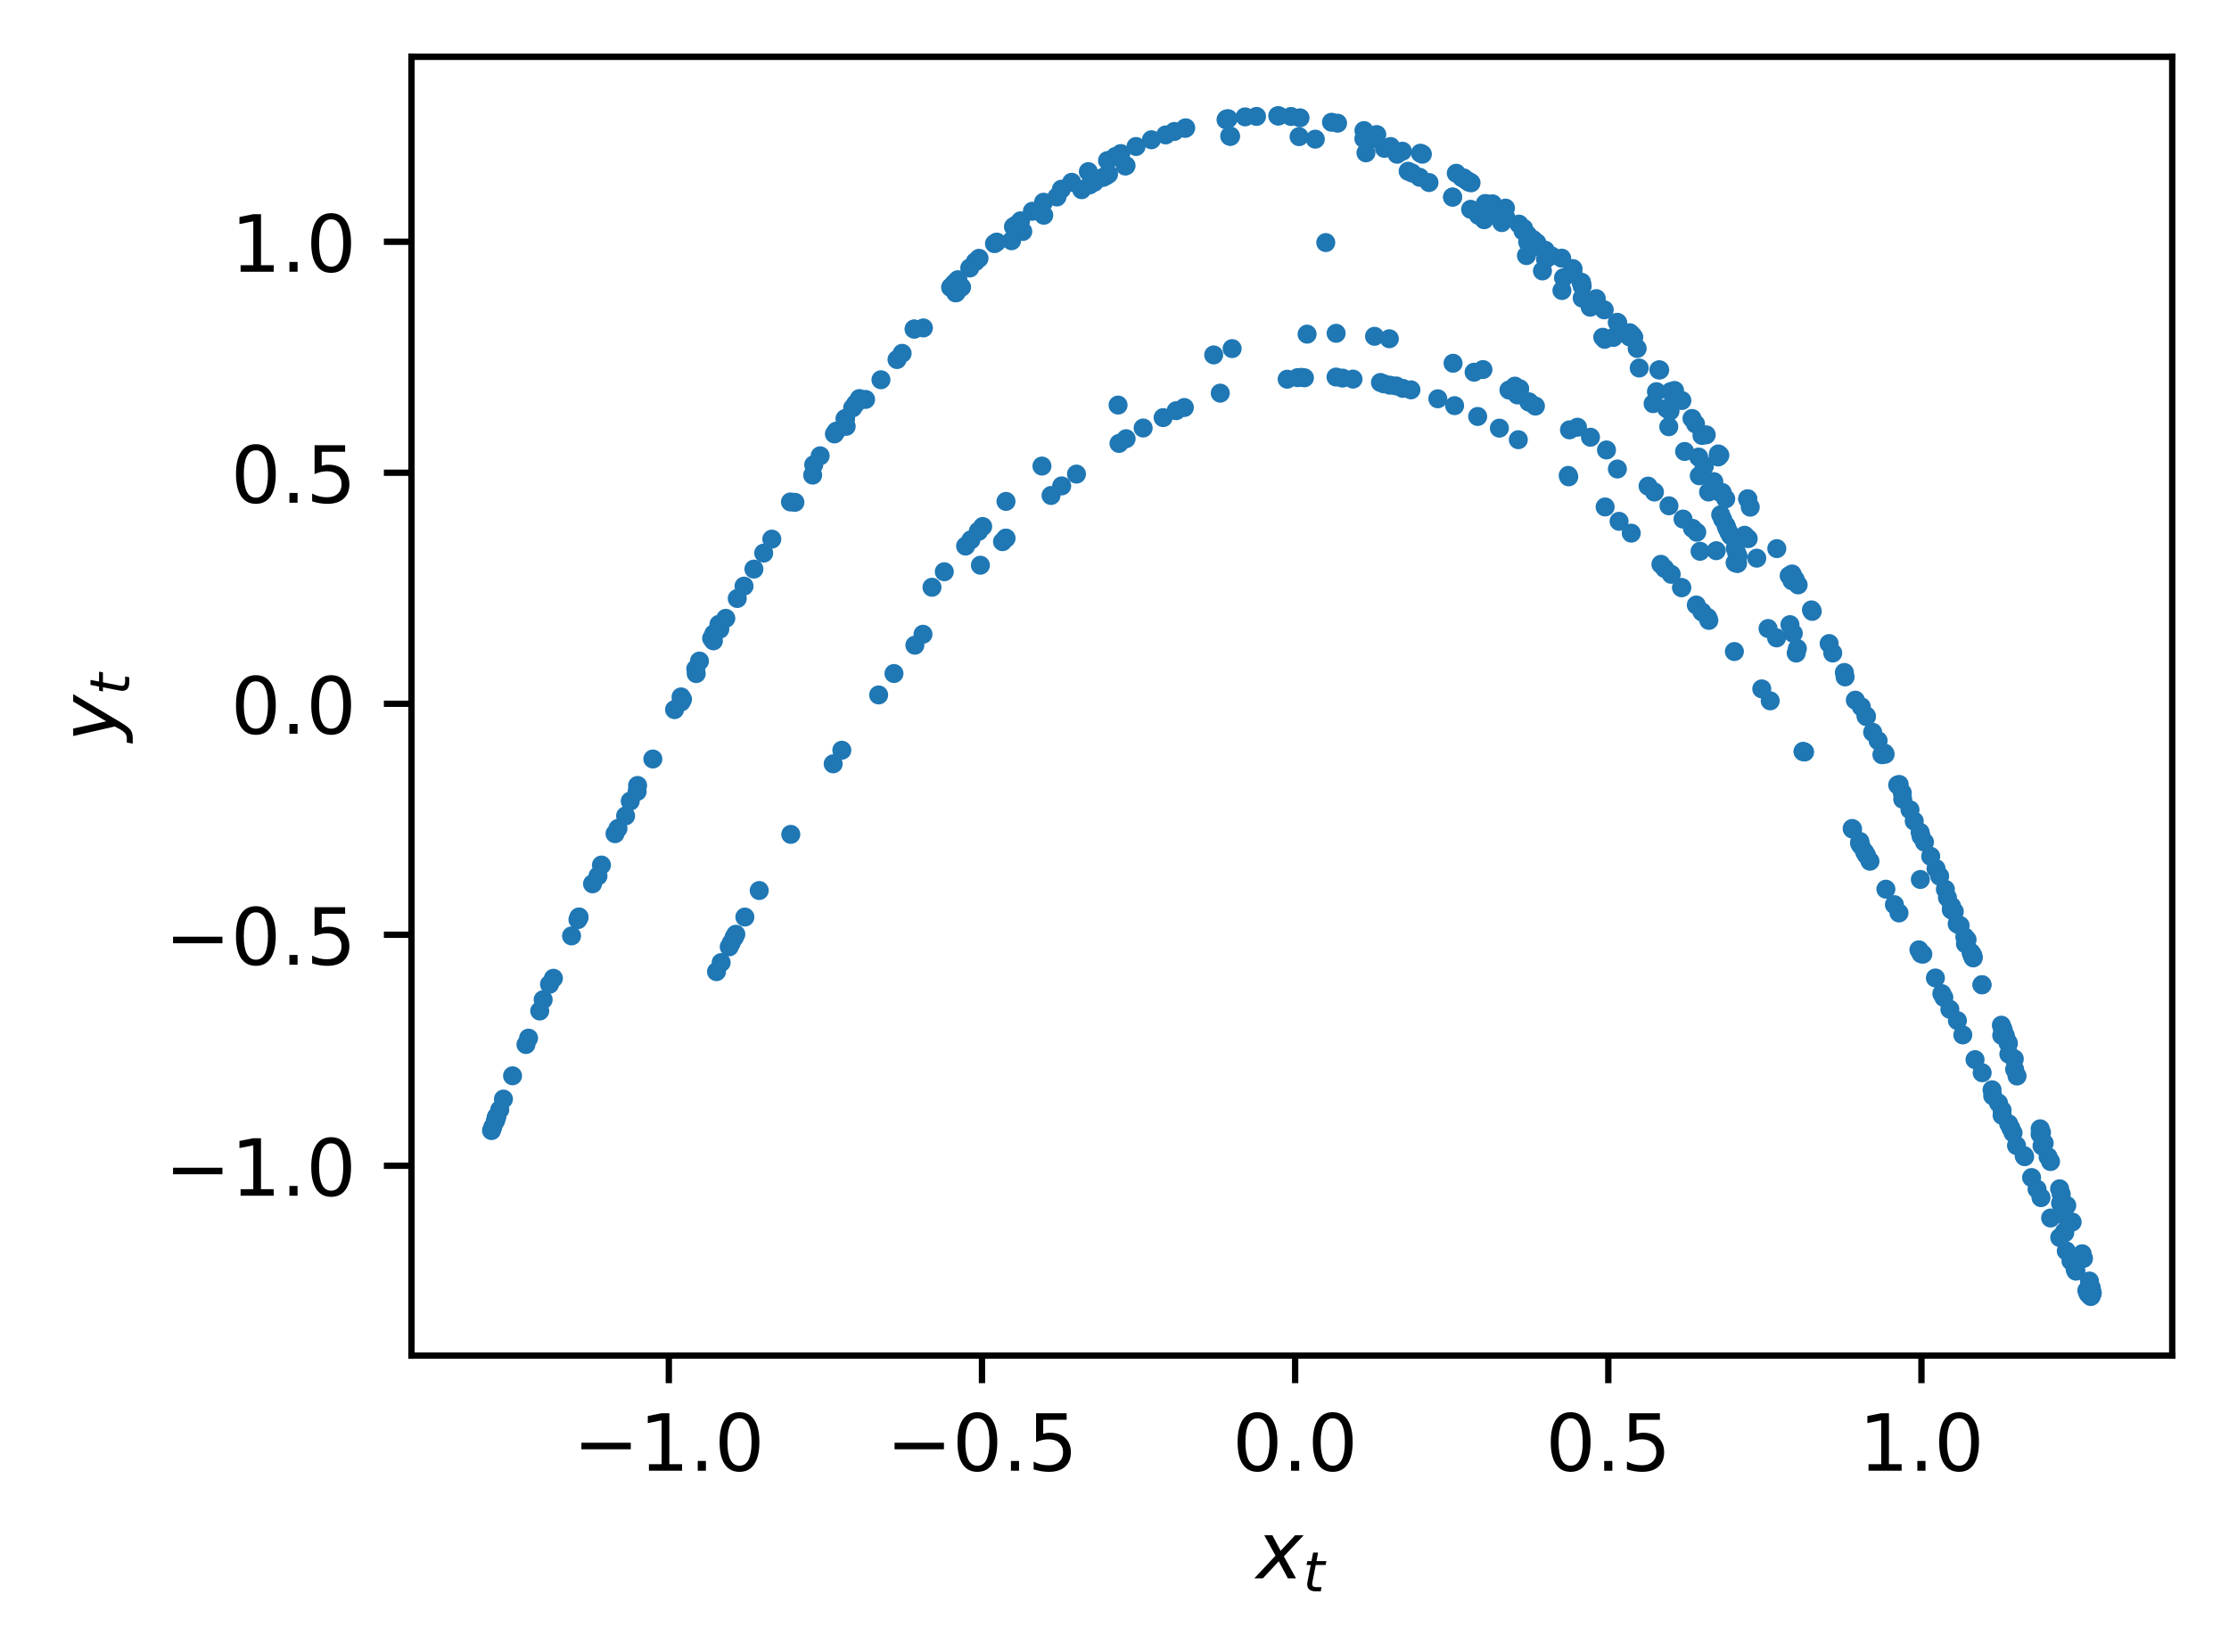 <?xml version="1.0" encoding="utf-8" standalone="no"?>
<!DOCTYPE svg PUBLIC "-//W3C//DTD SVG 1.1//EN"
  "http://www.w3.org/Graphics/SVG/1.1/DTD/svg11.dtd">
<!-- Created with matplotlib (https://matplotlib.org/) -->
<svg height="209.413pt" version="1.1" viewBox="0 0 282.561 209.413" width="282.561pt" xmlns="http://www.w3.org/2000/svg" xmlns:xlink="http://www.w3.org/1999/xlink">
 <defs>
  <style type="text/css">
*{stroke-linecap:butt;stroke-linejoin:round;}
  </style>
 </defs>
 <g id="figure_1">
  <g id="patch_1">
   <path d="M 0 209.413 
L 282.561 209.413 
L 282.561 0 
L 0 0 
z
" style="fill:#ffffff;"/>
  </g>
  <g id="axes_1">
   <g id="patch_2">
    <path d="M 52.161 171.857 
L 275.361 171.857 
L 275.361 7.2 
L 52.161 7.2 
z
" style="fill:#ffffff;"/>
   </g>
   <g id="PathCollection_1">
    <defs>
     <path d="M 0 0.707 
C 0.188 0.707 0.367 0.633 0.5 0.5 
C 0.633 0.367 0.707 0.188 0.707 0 
C 0.707 -0.188 0.633 -0.367 0.5 -0.5 
C 0.367 -0.633 0.188 -0.707 0 -0.707 
C -0.188 -0.707 -0.367 -0.633 -0.5 -0.5 
C -0.633 -0.367 -0.707 -0.188 -0.707 0 
C -0.707 0.188 -0.633 0.367 -0.5 0.5 
C -0.367 0.633 -0.188 0.707 0 0.707 
z
" id="m5600ef09ca" style="stroke:#1f77b4;"/>
    </defs>
    <g clip-path="url(#p2357895134)">
     <use style="fill:#1f77b4;stroke:#1f77b4;" x="168.062" xlink:href="#m5600ef09ca" y="30.753"/>
     <use style="fill:#1f77b4;stroke:#1f77b4;" x="243.434" xlink:href="#m5600ef09ca" y="111.496"/>
     <use style="fill:#1f77b4;stroke:#1f77b4;" x="133.983" xlink:href="#m5600ef09ca" y="24.971"/>
     <use style="fill:#1f77b4;stroke:#1f77b4;" x="251.272" xlink:href="#m5600ef09ca" y="135.999"/>
     <use style="fill:#1f77b4;stroke:#1f77b4;" x="100.767" xlink:href="#m5600ef09ca" y="63.682"/>
     <use style="fill:#1f77b4;stroke:#1f77b4;" x="198.797" xlink:href="#m5600ef09ca" y="60.271"/>
     <use style="fill:#1f77b4;stroke:#1f77b4;" x="203.421" xlink:href="#m5600ef09ca" y="43.018"/>
     <use style="fill:#1f77b4;stroke:#1f77b4;" x="226.807" xlink:href="#m5600ef09ca" y="72.985"/>
     <use style="fill:#1f77b4;stroke:#1f77b4;" x="186.187" xlink:href="#m5600ef09ca" y="23.088"/>
     <use style="fill:#1f77b4;stroke:#1f77b4;" x="253.824" xlink:href="#m5600ef09ca" y="130.313"/>
     <use style="fill:#1f77b4;stroke:#1f77b4;" x="108.476" xlink:href="#m5600ef09ca" y="51.173"/>
     <use style="fill:#1f77b4;stroke:#1f77b4;" x="215.754" xlink:href="#m5600ef09ca" y="77.577"/>
     <use style="fill:#1f77b4;stroke:#1f77b4;" x="179.962" xlink:href="#m5600ef09ca" y="22.475"/>
     <use style="fill:#1f77b4;stroke:#1f77b4;" x="254.655" xlink:href="#m5600ef09ca" y="133.639"/>
     <use style="fill:#1f77b4;stroke:#1f77b4;" x="103.967" xlink:href="#m5600ef09ca" y="57.787"/>
     <use style="fill:#1f77b4;stroke:#1f77b4;" x="206.788" xlink:href="#m5600ef09ca" y="67.59"/>
     <use style="fill:#1f77b4;stroke:#1f77b4;" x="193.5" xlink:href="#m5600ef09ca" y="32.402"/>
     <use style="fill:#1f77b4;stroke:#1f77b4;" x="241.199" xlink:href="#m5600ef09ca" y="101.324"/>
     <use style="fill:#1f77b4;stroke:#1f77b4;" x="147.772" xlink:href="#m5600ef09ca" y="17.105"/>
     <use style="fill:#1f77b4;stroke:#1f77b4;" x="261.934" xlink:href="#m5600ef09ca" y="158.584"/>
     <use style="fill:#1f77b4;stroke:#1f77b4;" x="70.153" xlink:href="#m5600ef09ca" y="124.022"/>
     <use style="fill:#1f77b4;stroke:#1f77b4;" x="117.004" xlink:href="#m5600ef09ca" y="80.409"/>
     <use style="fill:#1f77b4;stroke:#1f77b4;" x="176.122" xlink:href="#m5600ef09ca" y="42.945"/>
     <use style="fill:#1f77b4;stroke:#1f77b4;" x="226.908" xlink:href="#m5600ef09ca" y="79.19"/>
     <use style="fill:#1f77b4;stroke:#1f77b4;" x="177.776" xlink:href="#m5600ef09ca" y="19.171"/>
     <use style="fill:#1f77b4;stroke:#1f77b4;" x="259.134" xlink:href="#m5600ef09ca" y="144.926"/>
     <use style="fill:#1f77b4;stroke:#1f77b4;" x="88.667" xlink:href="#m5600ef09ca" y="83.81"/>
     <use style="fill:#1f77b4;stroke:#1f77b4;" x="171.513" xlink:href="#m5600ef09ca" y="48.06"/>
     <use style="fill:#1f77b4;stroke:#1f77b4;" x="219.973" xlink:href="#m5600ef09ca" y="69.519"/>
     <use style="fill:#1f77b4;stroke:#1f77b4;" x="190.885" xlink:href="#m5600ef09ca" y="27.577"/>
     <use style="fill:#1f77b4;stroke:#1f77b4;" x="247.738" xlink:href="#m5600ef09ca" y="115.562"/>
     <use style="fill:#1f77b4;stroke:#1f77b4;" x="128.471" xlink:href="#m5600ef09ca" y="28.743"/>
     <use style="fill:#1f77b4;stroke:#1f77b4;" x="246.158" xlink:href="#m5600ef09ca" y="125.972"/>
     <use style="fill:#1f77b4;stroke:#1f77b4;" x="114.36" xlink:href="#m5600ef09ca" y="44.793"/>
     <use style="fill:#1f77b4;stroke:#1f77b4;" x="224.402" xlink:href="#m5600ef09ca" y="88.851"/>
     <use style="fill:#1f77b4;stroke:#1f77b4;" x="164.679" xlink:href="#m5600ef09ca" y="17.324"/>
     <use style="fill:#1f77b4;stroke:#1f77b4;" x="261.637" xlink:href="#m5600ef09ca" y="154.09"/>
     <use style="fill:#1f77b4;stroke:#1f77b4;" x="76.245" xlink:href="#m5600ef09ca" y="109.668"/>
     <use style="fill:#1f77b4;stroke:#1f77b4;" x="136.461" xlink:href="#m5600ef09ca" y="60.104"/>
     <use style="fill:#1f77b4;stroke:#1f77b4;" x="203.647" xlink:href="#m5600ef09ca" y="57.045"/>
     <use style="fill:#1f77b4;stroke:#1f77b4;" x="207.794" xlink:href="#m5600ef09ca" y="46.658"/>
     <use style="fill:#1f77b4;stroke:#1f77b4;" x="221.874" xlink:href="#m5600ef09ca" y="64.296"/>
     <use style="fill:#1f77b4;stroke:#1f77b4;" x="197.965" xlink:href="#m5600ef09ca" y="32.728"/>
     <use style="fill:#1f77b4;stroke:#1f77b4;" x="240.756" xlink:href="#m5600ef09ca" y="99.451"/>
     <use style="fill:#1f77b4;stroke:#1f77b4;" x="150.31" xlink:href="#m5600ef09ca" y="16.204"/>
     <use style="fill:#1f77b4;stroke:#1f77b4;" x="263.156" xlink:href="#m5600ef09ca" y="161.151"/>
     <use style="fill:#1f77b4;stroke:#1f77b4;" x="66.674" xlink:href="#m5600ef09ca" y="132.419"/>
     <use style="fill:#1f77b4;stroke:#1f77b4;" x="105.62" xlink:href="#m5600ef09ca" y="96.836"/>
     <use style="fill:#1f77b4;stroke:#1f77b4;" x="153.855" xlink:href="#m5600ef09ca" y="44.995"/>
     <use style="fill:#1f77b4;stroke:#1f77b4;" x="224.127" xlink:href="#m5600ef09ca" y="79.682"/>
     <use style="fill:#1f77b4;stroke:#1f77b4;" x="177.109" xlink:href="#m5600ef09ca" y="19.556"/>
     <use style="fill:#1f77b4;stroke:#1f77b4;" x="258.612" xlink:href="#m5600ef09ca" y="143.787"/>
     <use style="fill:#1f77b4;stroke:#1f77b4;" x="90.211" xlink:href="#m5600ef09ca" y="80.924"/>
     <use style="fill:#1f77b4;stroke:#1f77b4;" x="175.425" xlink:href="#m5600ef09ca" y="48.664"/>
     <use style="fill:#1f77b4;stroke:#1f77b4;" x="219.155" xlink:href="#m5600ef09ca" y="67.474"/>
     <use style="fill:#1f77b4;stroke:#1f77b4;" x="193.657" xlink:href="#m5600ef09ca" y="29.785"/>
     <use style="fill:#1f77b4;stroke:#1f77b4;" x="244.746" xlink:href="#m5600ef09ca" y="108.56"/>
     <use style="fill:#1f77b4;stroke:#1f77b4;" x="137.963" xlink:href="#m5600ef09ca" y="21.759"/>
     <use style="fill:#1f77b4;stroke:#1f77b4;" x="255.625" xlink:href="#m5600ef09ca" y="145.229"/>
     <use style="fill:#1f77b4;stroke:#1f77b4;" x="88.256" xlink:href="#m5600ef09ca" y="85.396"/>
     <use style="fill:#1f77b4;stroke:#1f77b4;" x="169.363" xlink:href="#m5600ef09ca" y="47.801"/>
     <use style="fill:#1f77b4;stroke:#1f77b4;" x="220.324" xlink:href="#m5600ef09ca" y="70.506"/>
     <use style="fill:#1f77b4;stroke:#1f77b4;" x="189.547" xlink:href="#m5600ef09ca" y="26.593"/>
     <use style="fill:#1f77b4;stroke:#1f77b4;" x="249.072" xlink:href="#m5600ef09ca" y="118.781"/>
     <use style="fill:#1f77b4;stroke:#1f77b4;" x="124.108" xlink:href="#m5600ef09ca" y="32.749"/>
     <use style="fill:#1f77b4;stroke:#1f77b4;" x="240.728" xlink:href="#m5600ef09ca" y="115.74"/>
     <use style="fill:#1f77b4;stroke:#1f77b4;" x="128.23" xlink:href="#m5600ef09ca" y="30.519"/>
     <use style="fill:#1f77b4;stroke:#1f77b4;" x="243.75" xlink:href="#m5600ef09ca" y="120.966"/>
     <use style="fill:#1f77b4;stroke:#1f77b4;" x="121.146" xlink:href="#m5600ef09ca" y="37.129"/>
     <use style="fill:#1f77b4;stroke:#1f77b4;" x="234.791" xlink:href="#m5600ef09ca" y="105.031"/>
     <use style="fill:#1f77b4;stroke:#1f77b4;" x="142.746" xlink:href="#m5600ef09ca" y="20.998"/>
     <use style="fill:#1f77b4;stroke:#1f77b4;" x="256.658" xlink:href="#m5600ef09ca" y="146.641"/>
     <use style="fill:#1f77b4;stroke:#1f77b4;" x="86.343" xlink:href="#m5600ef09ca" y="88.994"/>
     <use style="fill:#1f77b4;stroke:#1f77b4;" x="164.485" xlink:href="#m5600ef09ca" y="47.876"/>
     <use style="fill:#1f77b4;stroke:#1f77b4;" x="220.222" xlink:href="#m5600ef09ca" y="71.437"/>
     <use style="fill:#1f77b4;stroke:#1f77b4;" x="188.285" xlink:href="#m5600ef09ca" y="25.804"/>
     <use style="fill:#1f77b4;stroke:#1f77b4;" x="250.142" xlink:href="#m5600ef09ca" y="121.439"/>
     <use style="fill:#1f77b4;stroke:#1f77b4;" x="120.505" xlink:href="#m5600ef09ca" y="36.437"/>
     <use style="fill:#1f77b4;stroke:#1f77b4;" x="235.729" xlink:href="#m5600ef09ca" y="106.907"/>
     <use style="fill:#1f77b4;stroke:#1f77b4;" x="140.204" xlink:href="#m5600ef09ca" y="22.292"/>
     <use style="fill:#1f77b4;stroke:#1f77b4;" x="254.903" xlink:href="#m5600ef09ca" y="143.022"/>
     <use style="fill:#1f77b4;stroke:#1f77b4;" x="91.247" xlink:href="#m5600ef09ca" y="79.763"/>
     <use style="fill:#1f77b4;stroke:#1f77b4;" x="176.998" xlink:href="#m5600ef09ca" y="48.927"/>
     <use style="fill:#1f77b4;stroke:#1f77b4;" x="218.798" xlink:href="#m5600ef09ca" y="66.617"/>
     <use style="fill:#1f77b4;stroke:#1f77b4;" x="194.818" xlink:href="#m5600ef09ca" y="30.772"/>
     <use style="fill:#1f77b4;stroke:#1f77b4;" x="243.409" xlink:href="#m5600ef09ca" y="105.523"/>
     <use style="fill:#1f77b4;stroke:#1f77b4;" x="142.079" xlink:href="#m5600ef09ca" y="19.468"/>
     <use style="fill:#1f77b4;stroke:#1f77b4;" x="258.731" xlink:href="#m5600ef09ca" y="151.833"/>
     <use style="fill:#1f77b4;stroke:#1f77b4;" x="79.305" xlink:href="#m5600ef09ca" y="103.432"/>
     <use style="fill:#1f77b4;stroke:#1f77b4;" x="144.914" xlink:href="#m5600ef09ca" y="54.261"/>
     <use style="fill:#1f77b4;stroke:#1f77b4;" x="211.568" xlink:href="#m5600ef09ca" y="64.124"/>
     <use style="fill:#1f77b4;stroke:#1f77b4;" x="198.198" xlink:href="#m5600ef09ca" y="35.215"/>
     <use style="fill:#1f77b4;stroke:#1f77b4;" x="237.385" xlink:href="#m5600ef09ca" y="92.832"/>
     <use style="fill:#1f77b4;stroke:#1f77b4;" x="159.283" xlink:href="#m5600ef09ca" y="14.759"/>
     <use style="fill:#1f77b4;stroke:#1f77b4;" x="265.114" xlink:href="#m5600ef09ca" y="164.256"/>
     <use style="fill:#1f77b4;stroke:#1f77b4;" x="62.464" xlink:href="#m5600ef09ca" y="142.897"/>
     <use style="fill:#1f77b4;stroke:#1f77b4;" x="91.418" xlink:href="#m5600ef09ca" y="122.03"/>
     <use style="fill:#1f77b4;stroke:#1f77b4;" x="119.704" xlink:href="#m5600ef09ca" y="72.484"/>
     <use style="fill:#1f77b4;stroke:#1f77b4;" x="186.866" xlink:href="#m5600ef09ca" y="47.186"/>
     <use style="fill:#1f77b4;stroke:#1f77b4;" x="221.157" xlink:href="#m5600ef09ca" y="67.858"/>
     <use style="fill:#1f77b4;stroke:#1f77b4;" x="193.136" xlink:href="#m5600ef09ca" y="28.945"/>
     <use style="fill:#1f77b4;stroke:#1f77b4;" x="245.884" xlink:href="#m5600ef09ca" y="111.078"/>
     <use style="fill:#1f77b4;stroke:#1f77b4;" x="134.55" xlink:href="#m5600ef09ca" y="23.987"/>
     <use style="fill:#1f77b4;stroke:#1f77b4;" x="252.606" xlink:href="#m5600ef09ca" y="138.919"/>
     <use style="fill:#1f77b4;stroke:#1f77b4;" x="96.81" xlink:href="#m5600ef09ca" y="70.12"/>
     <use style="fill:#1f77b4;stroke:#1f77b4;" x="190.07" xlink:href="#m5600ef09ca" y="54.278"/>
     <use style="fill:#1f77b4;stroke:#1f77b4;" x="211.545" xlink:href="#m5600ef09ca" y="54.102"/>
     <use style="fill:#1f77b4;stroke:#1f77b4;" x="211.783" xlink:href="#m5600ef09ca" y="49.644"/>
     <use style="fill:#1f77b4;stroke:#1f77b4;" x="217.827" xlink:href="#m5600ef09ca" y="57.551"/>
     <use style="fill:#1f77b4;stroke:#1f77b4;" x="207.108" xlink:href="#m5600ef09ca" y="42.748"/>
     <use style="fill:#1f77b4;stroke:#1f77b4;" x="227.174" xlink:href="#m5600ef09ca" y="72.768"/>
     <use style="fill:#1f77b4;stroke:#1f77b4;" x="186.48" xlink:href="#m5600ef09ca" y="23.176"/>
     <use style="fill:#1f77b4;stroke:#1f77b4;" x="253.705" xlink:href="#m5600ef09ca" y="129.971"/>
     <use style="fill:#1f77b4;stroke:#1f77b4;" x="108.94" xlink:href="#m5600ef09ca" y="50.53"/>
     <use style="fill:#1f77b4;stroke:#1f77b4;" x="216.625" xlink:href="#m5600ef09ca" y="78.653"/>
     <use style="fill:#1f77b4;stroke:#1f77b4;" x="178.503" xlink:href="#m5600ef09ca" y="21.71"/>
     <use style="fill:#1f77b4;stroke:#1f77b4;" x="255.691" xlink:href="#m5600ef09ca" y="136.414"/>
     <use style="fill:#1f77b4;stroke:#1f77b4;" x="100.205" xlink:href="#m5600ef09ca" y="63.635"/>
     <use style="fill:#1f77b4;stroke:#1f77b4;" x="198.86" xlink:href="#m5600ef09ca" y="60.452"/>
     <use style="fill:#1f77b4;stroke:#1f77b4;" x="203.175" xlink:href="#m5600ef09ca" y="42.754"/>
     <use style="fill:#1f77b4;stroke:#1f77b4;" x="227.166" xlink:href="#m5600ef09ca" y="73.626"/>
     <use style="fill:#1f77b4;stroke:#1f77b4;" x="185.317" xlink:href="#m5600ef09ca" y="22.521"/>
     <use style="fill:#1f77b4;stroke:#1f77b4;" x="254.593" xlink:href="#m5600ef09ca" y="132.306"/>
     <use style="fill:#1f77b4;stroke:#1f77b4;" x="105.774" xlink:href="#m5600ef09ca" y="55.014"/>
     <use style="fill:#1f77b4;stroke:#1f77b4;" x="210.547" xlink:href="#m5600ef09ca" y="71.541"/>
     <use style="fill:#1f77b4;stroke:#1f77b4;" x="188.144" xlink:href="#m5600ef09ca" y="27.857"/>
     <use style="fill:#1f77b4;stroke:#1f77b4;" x="247.359" xlink:href="#m5600ef09ca" y="115.346"/>
     <use style="fill:#1f77b4;stroke:#1f77b4;" x="128.764" xlink:href="#m5600ef09ca" y="28.556"/>
     <use style="fill:#1f77b4;stroke:#1f77b4;" x="246.412" xlink:href="#m5600ef09ca" y="126.45"/>
     <use style="fill:#1f77b4;stroke:#1f77b4;" x="113.712" xlink:href="#m5600ef09ca" y="45.581"/>
     <use style="fill:#1f77b4;stroke:#1f77b4;" x="223.333" xlink:href="#m5600ef09ca" y="87.335"/>
     <use style="fill:#1f77b4;stroke:#1f77b4;" x="166.734" xlink:href="#m5600ef09ca" y="17.642"/>
     <use style="fill:#1f77b4;stroke:#1f77b4;" x="261.206" xlink:href="#m5600ef09ca" y="152.544"/>
     <use style="fill:#1f77b4;stroke:#1f77b4;" x="78.34" xlink:href="#m5600ef09ca" y="105.026"/>
     <use style="fill:#1f77b4;stroke:#1f77b4;" x="142.753" xlink:href="#m5600ef09ca" y="55.618"/>
     <use style="fill:#1f77b4;stroke:#1f77b4;" x="209.727" xlink:href="#m5600ef09ca" y="62.377"/>
     <use style="fill:#1f77b4;stroke:#1f77b4;" x="200.566" xlink:href="#m5600ef09ca" y="37.79"/>
     <use style="fill:#1f77b4;stroke:#1f77b4;" x="233.895" xlink:href="#m5600ef09ca" y="85.818"/>
     <use style="fill:#1f77b4;stroke:#1f77b4;" x="168.791" xlink:href="#m5600ef09ca" y="15.496"/>
     <use style="fill:#1f77b4;stroke:#1f77b4;" x="264.115" xlink:href="#m5600ef09ca" y="159.541"/>
     <use style="fill:#1f77b4;stroke:#1f77b4;" x="68.855" xlink:href="#m5600ef09ca" y="126.735"/>
     <use style="fill:#1f77b4;stroke:#1f77b4;" x="113.326" xlink:href="#m5600ef09ca" y="85.386"/>
     <use style="fill:#1f77b4;stroke:#1f77b4;" x="169.376" xlink:href="#m5600ef09ca" y="42.254"/>
     <use style="fill:#1f77b4;stroke:#1f77b4;" x="227.843" xlink:href="#m5600ef09ca" y="82.221"/>
     <use style="fill:#1f77b4;stroke:#1f77b4;" x="173.666" xlink:href="#m5600ef09ca" y="17.73"/>
     <use style="fill:#1f77b4;stroke:#1f77b4;" x="261.087" xlink:href="#m5600ef09ca" y="150.71"/>
     <use style="fill:#1f77b4;stroke:#1f77b4;" x="80.826" xlink:href="#m5600ef09ca" y="99.58"/>
     <use style="fill:#1f77b4;stroke:#1f77b4;" x="150.135" xlink:href="#m5600ef09ca" y="51.662"/>
     <use style="fill:#1f77b4;stroke:#1f77b4;" x="215.091" xlink:href="#m5600ef09ca" y="67.473"/>
     <use style="fill:#1f77b4;stroke:#1f77b4;" x="193.658" xlink:href="#m5600ef09ca" y="30.685"/>
     <use style="fill:#1f77b4;stroke:#1f77b4;" x="243.527" xlink:href="#m5600ef09ca" y="106.023"/>
     <use style="fill:#1f77b4;stroke:#1f77b4;" x="141.402" xlink:href="#m5600ef09ca" y="19.837"/>
     <use style="fill:#1f77b4;stroke:#1f77b4;" x="258.23" xlink:href="#m5600ef09ca" y="150.754"/>
     <use style="fill:#1f77b4;stroke:#1f77b4;" x="80.767" xlink:href="#m5600ef09ca" y="100.341"/>
     <use style="fill:#1f77b4;stroke:#1f77b4;" x="149.104" xlink:href="#m5600ef09ca" y="52.065"/>
     <use style="fill:#1f77b4;stroke:#1f77b4;" x="214.544" xlink:href="#m5600ef09ca" y="66.981"/>
     <use style="fill:#1f77b4;stroke:#1f77b4;" x="194.325" xlink:href="#m5600ef09ca" y="31.323"/>
     <use style="fill:#1f77b4;stroke:#1f77b4;" x="242.661" xlink:href="#m5600ef09ca" y="104.097"/>
     <use style="fill:#1f77b4;stroke:#1f77b4;" x="144.012" xlink:href="#m5600ef09ca" y="18.571"/>
     <use style="fill:#1f77b4;stroke:#1f77b4;" x="259.947" xlink:href="#m5600ef09ca" y="154.415"/>
     <use style="fill:#1f77b4;stroke:#1f77b4;" x="75.804" xlink:href="#m5600ef09ca" y="111.053"/>
     <use style="fill:#1f77b4;stroke:#1f77b4;" x="134.584" xlink:href="#m5600ef09ca" y="61.602"/>
     <use style="fill:#1f77b4;stroke:#1f77b4;" x="201.617" xlink:href="#m5600ef09ca" y="55.43"/>
     <use style="fill:#1f77b4;stroke:#1f77b4;" x="209.983" xlink:href="#m5600ef09ca" y="49.654"/>
     <use style="fill:#1f77b4;stroke:#1f77b4;" x="217.813" xlink:href="#m5600ef09ca" y="57.93"/>
     <use style="fill:#1f77b4;stroke:#1f77b4;" x="206.594" xlink:href="#m5600ef09ca" y="42.181"/>
     <use style="fill:#1f77b4;stroke:#1f77b4;" x="227.943" xlink:href="#m5600ef09ca" y="74.15"/>
     <use style="fill:#1f77b4;stroke:#1f77b4;" x="184.607" xlink:href="#m5600ef09ca" y="21.965"/>
     <use style="fill:#1f77b4;stroke:#1f77b4;" x="255.346" xlink:href="#m5600ef09ca" y="134.243"/>
     <use style="fill:#1f77b4;stroke:#1f77b4;" x="103.149" xlink:href="#m5600ef09ca" y="58.926"/>
     <use style="fill:#1f77b4;stroke:#1f77b4;" x="205.244" xlink:href="#m5600ef09ca" y="66.091"/>
     <use style="fill:#1f77b4;stroke:#1f77b4;" x="195.531" xlink:href="#m5600ef09ca" y="34.346"/>
     <use style="fill:#1f77b4;stroke:#1f77b4;" x="238.563" xlink:href="#m5600ef09ca" y="95.682"/>
     <use style="fill:#1f77b4;stroke:#1f77b4;" x="155.419" xlink:href="#m5600ef09ca" y="15.185"/>
     <use style="fill:#1f77b4;stroke:#1f77b4;" x="264.537" xlink:href="#m5600ef09ca" y="163.6"/>
     <use style="fill:#1f77b4;stroke:#1f77b4;" x="63.354" xlink:href="#m5600ef09ca" y="140.679"/>
     <use style="fill:#1f77b4;stroke:#1f77b4;" x="94.424" xlink:href="#m5600ef09ca" y="116.26"/>
     <use style="fill:#1f77b4;stroke:#1f77b4;" x="127.525" xlink:href="#m5600ef09ca" y="63.564"/>
     <use style="fill:#1f77b4;stroke:#1f77b4;" x="198.957" xlink:href="#m5600ef09ca" y="54.493"/>
     <use style="fill:#1f77b4;stroke:#1f77b4;" x="211.253" xlink:href="#m5600ef09ca" y="51.776"/>
     <use style="fill:#1f77b4;stroke:#1f77b4;" x="214.935" xlink:href="#m5600ef09ca" y="53.742"/>
     <use style="fill:#1f77b4;stroke:#1f77b4;" x="212.272" xlink:href="#m5600ef09ca" y="49.501"/>
     <use style="fill:#1f77b4;stroke:#1f77b4;" x="218.02" xlink:href="#m5600ef09ca" y="57.712"/>
     <use style="fill:#1f77b4;stroke:#1f77b4;" x="206.889" xlink:href="#m5600ef09ca" y="42.461"/>
     <use style="fill:#1f77b4;stroke:#1f77b4;" x="227.563" xlink:href="#m5600ef09ca" y="73.455"/>
     <use style="fill:#1f77b4;stroke:#1f77b4;" x="185.549" xlink:href="#m5600ef09ca" y="22.561"/>
     <use style="fill:#1f77b4;stroke:#1f77b4;" x="254.538" xlink:href="#m5600ef09ca" y="132.127"/>
     <use style="fill:#1f77b4;stroke:#1f77b4;" x="106.016" xlink:href="#m5600ef09ca" y="54.658"/>
     <use style="fill:#1f77b4;stroke:#1f77b4;" x="211.03" xlink:href="#m5600ef09ca" y="72.073"/>
     <use style="fill:#1f77b4;stroke:#1f77b4;" x="187.423" xlink:href="#m5600ef09ca" y="27.308"/>
     <use style="fill:#1f77b4;stroke:#1f77b4;" x="248.104" xlink:href="#m5600ef09ca" y="117.125"/>
     <use style="fill:#1f77b4;stroke:#1f77b4;" x="126.352" xlink:href="#m5600ef09ca" y="30.689"/>
     <use style="fill:#1f77b4;stroke:#1f77b4;" x="243.521" xlink:href="#m5600ef09ca" y="120.907"/>
     <use style="fill:#1f77b4;stroke:#1f77b4;" x="121.226" xlink:href="#m5600ef09ca" y="37.09"/>
     <use style="fill:#1f77b4;stroke:#1f77b4;" x="234.844" xlink:href="#m5600ef09ca" y="105.11"/>
     <use style="fill:#1f77b4;stroke:#1f77b4;" x="142.64" xlink:href="#m5600ef09ca" y="21.045"/>
     <use style="fill:#1f77b4;stroke:#1f77b4;" x="256.593" xlink:href="#m5600ef09ca" y="146.508"/>
     <use style="fill:#1f77b4;stroke:#1f77b4;" x="86.522" xlink:href="#m5600ef09ca" y="88.646"/>
     <use style="fill:#1f77b4;stroke:#1f77b4;" x="164.957" xlink:href="#m5600ef09ca" y="47.843"/>
     <use style="fill:#1f77b4;stroke:#1f77b4;" x="220.267" xlink:href="#m5600ef09ca" y="71.398"/>
     <use style="fill:#1f77b4;stroke:#1f77b4;" x="188.338" xlink:href="#m5600ef09ca" y="25.827"/>
     <use style="fill:#1f77b4;stroke:#1f77b4;" x="250.111" xlink:href="#m5600ef09ca" y="121.356"/>
     <use style="fill:#1f77b4;stroke:#1f77b4;" x="120.617" xlink:href="#m5600ef09ca" y="36.317"/>
     <use style="fill:#1f77b4;stroke:#1f77b4;" x="235.892" xlink:href="#m5600ef09ca" y="107.186"/>
     <use style="fill:#1f77b4;stroke:#1f77b4;" x="139.826" xlink:href="#m5600ef09ca" y="22.493"/>
     <use style="fill:#1f77b4;stroke:#1f77b4;" x="254.63" xlink:href="#m5600ef09ca" y="142.462"/>
     <use style="fill:#1f77b4;stroke:#1f77b4;" x="92.007" xlink:href="#m5600ef09ca" y="78.39"/>
     <use style="fill:#1f77b4;stroke:#1f77b4;" x="178.86" xlink:href="#m5600ef09ca" y="49.425"/>
     <use style="fill:#1f77b4;stroke:#1f77b4;" x="218.123" xlink:href="#m5600ef09ca" y="65.252"/>
     <use style="fill:#1f77b4;stroke:#1f77b4;" x="196.669" xlink:href="#m5600ef09ca" y="32.441"/>
     <use style="fill:#1f77b4;stroke:#1f77b4;" x="241.146" xlink:href="#m5600ef09ca" y="100.517"/>
     <use style="fill:#1f77b4;stroke:#1f77b4;" x="148.866" xlink:href="#m5600ef09ca" y="16.666"/>
     <use style="fill:#1f77b4;stroke:#1f77b4;" x="262.53" xlink:href="#m5600ef09ca" y="159.862"/>
     <use style="fill:#1f77b4;stroke:#1f77b4;" x="68.42" xlink:href="#m5600ef09ca" y="128.168"/>
     <use style="fill:#1f77b4;stroke:#1f77b4;" x="111.383" xlink:href="#m5600ef09ca" y="88.102"/>
     <use style="fill:#1f77b4;stroke:#1f77b4;" x="165.695" xlink:href="#m5600ef09ca" y="42.363"/>
     <use style="fill:#1f77b4;stroke:#1f77b4;" x="227.696" xlink:href="#m5600ef09ca" y="82.792"/>
     <use style="fill:#1f77b4;stroke:#1f77b4;" x="172.892" xlink:href="#m5600ef09ca" y="17.579"/>
     <use style="fill:#1f77b4;stroke:#1f77b4;" x="261.292" xlink:href="#m5600ef09ca" y="151.397"/>
     <use style="fill:#1f77b4;stroke:#1f77b4;" x="79.895" xlink:href="#m5600ef09ca" y="101.565"/>
     <use style="fill:#1f77b4;stroke:#1f77b4;" x="147.444" xlink:href="#m5600ef09ca" y="52.945"/>
     <use style="fill:#1f77b4;stroke:#1f77b4;" x="213.351" xlink:href="#m5600ef09ca" y="65.804"/>
     <use style="fill:#1f77b4;stroke:#1f77b4;" x="195.921" xlink:href="#m5600ef09ca" y="32.872"/>
     <use style="fill:#1f77b4;stroke:#1f77b4;" x="240.561" xlink:href="#m5600ef09ca" y="99.516"/>
     <use style="fill:#1f77b4;stroke:#1f77b4;" x="150.223" xlink:href="#m5600ef09ca" y="16.278"/>
     <use style="fill:#1f77b4;stroke:#1f77b4;" x="263.055" xlink:href="#m5600ef09ca" y="160.909"/>
     <use style="fill:#1f77b4;stroke:#1f77b4;" x="67.001" xlink:href="#m5600ef09ca" y="131.612"/>
     <use style="fill:#1f77b4;stroke:#1f77b4;" x="106.715" xlink:href="#m5600ef09ca" y="95.112"/>
     <use style="fill:#1f77b4;stroke:#1f77b4;" x="156.192" xlink:href="#m5600ef09ca" y="44.196"/>
     <use style="fill:#1f77b4;stroke:#1f77b4;" x="225.211" xlink:href="#m5600ef09ca" y="80.869"/>
     <use style="fill:#1f77b4;stroke:#1f77b4;" x="175.5" xlink:href="#m5600ef09ca" y="18.808"/>
     <use style="fill:#1f77b4;stroke:#1f77b4;" x="259.625" xlink:href="#m5600ef09ca" y="146.646"/>
     <use style="fill:#1f77b4;stroke:#1f77b4;" x="86.336" xlink:href="#m5600ef09ca" y="88.351"/>
     <use style="fill:#1f77b4;stroke:#1f77b4;" x="165.357" xlink:href="#m5600ef09ca" y="47.894"/>
     <use style="fill:#1f77b4;stroke:#1f77b4;" x="220.198" xlink:href="#m5600ef09ca" y="71.208"/>
     <use style="fill:#1f77b4;stroke:#1f77b4;" x="188.595" xlink:href="#m5600ef09ca" y="26.006"/>
     <use style="fill:#1f77b4;stroke:#1f77b4;" x="249.869" xlink:href="#m5600ef09ca" y="120.76"/>
     <use style="fill:#1f77b4;stroke:#1f77b4;" x="121.425" xlink:href="#m5600ef09ca" y="35.463"/>
     <use style="fill:#1f77b4;stroke:#1f77b4;" x="237.049" xlink:href="#m5600ef09ca" y="109.183"/>
     <use style="fill:#1f77b4;stroke:#1f77b4;" x="137.118" xlink:href="#m5600ef09ca" y="24.048"/>
     <use style="fill:#1f77b4;stroke:#1f77b4;" x="252.523" xlink:href="#m5600ef09ca" y="138.16"/>
     <use style="fill:#1f77b4;stroke:#1f77b4;" x="97.839" xlink:href="#m5600ef09ca" y="68.348"/>
     <use style="fill:#1f77b4;stroke:#1f77b4;" x="192.472" xlink:href="#m5600ef09ca" y="55.743"/>
     <use style="fill:#1f77b4;stroke:#1f77b4;" x="209.559" xlink:href="#m5600ef09ca" y="51.174"/>
     <use style="fill:#1f77b4;stroke:#1f77b4;" x="215.752" xlink:href="#m5600ef09ca" y="55.204"/>
     <use style="fill:#1f77b4;stroke:#1f77b4;" x="210.29" xlink:href="#m5600ef09ca" y="46.892"/>
     <use style="fill:#1f77b4;stroke:#1f77b4;" x="221.557" xlink:href="#m5600ef09ca" y="63.268"/>
     <use style="fill:#1f77b4;stroke:#1f77b4;" x="199.358" xlink:href="#m5600ef09ca" y="34.048"/>
     <use style="fill:#1f77b4;stroke:#1f77b4;" x="238.967" xlink:href="#m5600ef09ca" y="95.62"/>
     <use style="fill:#1f77b4;stroke:#1f77b4;" x="155.503" xlink:href="#m5600ef09ca" y="15.077"/>
     <use style="fill:#1f77b4;stroke:#1f77b4;" x="264.684" xlink:href="#m5600ef09ca" y="163.966"/>
     <use style="fill:#1f77b4;stroke:#1f77b4;" x="62.858" xlink:href="#m5600ef09ca" y="141.951"/>
     <use style="fill:#1f77b4;stroke:#1f77b4;" x="92.7" xlink:href="#m5600ef09ca" y="119.537"/>
     <use style="fill:#1f77b4;stroke:#1f77b4;" x="123.082" xlink:href="#m5600ef09ca" y="68.439"/>
     <use style="fill:#1f77b4;stroke:#1f77b4;" x="192.349" xlink:href="#m5600ef09ca" y="50.066"/>
     <use style="fill:#1f77b4;stroke:#1f77b4;" x="217.255" xlink:href="#m5600ef09ca" y="61.058"/>
     <use style="fill:#1f77b4;stroke:#1f77b4;" x="202.354" xlink:href="#m5600ef09ca" y="37.859"/>
     <use style="fill:#1f77b4;stroke:#1f77b4;" x="233.801" xlink:href="#m5600ef09ca" y="85.252"/>
     <use style="fill:#1f77b4;stroke:#1f77b4;" x="169.558" xlink:href="#m5600ef09ca" y="15.617"/>
     <use style="fill:#1f77b4;stroke:#1f77b4;" x="263.952" xlink:href="#m5600ef09ca" y="158.947"/>
     <use style="fill:#1f77b4;stroke:#1f77b4;" x="69.661" xlink:href="#m5600ef09ca" y="124.782"/>
     <use style="fill:#1f77b4;stroke:#1f77b4;" x="115.973" xlink:href="#m5600ef09ca" y="81.797"/>
     <use style="fill:#1f77b4;stroke:#1f77b4;" x="174.241" xlink:href="#m5600ef09ca" y="42.634"/>
     <use style="fill:#1f77b4;stroke:#1f77b4;" x="227.328" xlink:href="#m5600ef09ca" y="80.295"/>
     <use style="fill:#1f77b4;stroke:#1f77b4;" x="176.277" xlink:href="#m5600ef09ca" y="18.577"/>
     <use style="fill:#1f77b4;stroke:#1f77b4;" x="259.939" xlink:href="#m5600ef09ca" y="147.255"/>
     <use style="fill:#1f77b4;stroke:#1f77b4;" x="85.51" xlink:href="#m5600ef09ca" y="89.964"/>
     <use style="fill:#1f77b4;stroke:#1f77b4;" x="163.171" xlink:href="#m5600ef09ca" y="48.073"/>
     <use style="fill:#1f77b4;stroke:#1f77b4;" x="219.956" xlink:href="#m5600ef09ca" y="71.341"/>
     <use style="fill:#1f77b4;stroke:#1f77b4;" x="188.415" xlink:href="#m5600ef09ca" y="25.945"/>
     <use style="fill:#1f77b4;stroke:#1f77b4;" x="249.951" xlink:href="#m5600ef09ca" y="120.983"/>
     <use style="fill:#1f77b4;stroke:#1f77b4;" x="121.123" xlink:href="#m5600ef09ca" y="35.782"/>
     <use style="fill:#1f77b4;stroke:#1f77b4;" x="236.617" xlink:href="#m5600ef09ca" y="108.433"/>
     <use style="fill:#1f77b4;stroke:#1f77b4;" x="138.135" xlink:href="#m5600ef09ca" y="23.441"/>
     <use style="fill:#1f77b4;stroke:#1f77b4;" x="253.345" xlink:href="#m5600ef09ca" y="139.833"/>
     <use style="fill:#1f77b4;stroke:#1f77b4;" x="95.57" xlink:href="#m5600ef09ca" y="72.149"/>
     <use style="fill:#1f77b4;stroke:#1f77b4;" x="187.32" xlink:href="#m5600ef09ca" y="52.798"/>
     <use style="fill:#1f77b4;stroke:#1f77b4;" x="213.551" xlink:href="#m5600ef09ca" y="57.234"/>
     <use style="fill:#1f77b4;stroke:#1f77b4;" x="207.537" xlink:href="#m5600ef09ca" y="44.175"/>
     <use style="fill:#1f77b4;stroke:#1f77b4;" x="225.239" xlink:href="#m5600ef09ca" y="69.551"/>
     <use style="fill:#1f77b4;stroke:#1f77b4;" x="190.842" xlink:href="#m5600ef09ca" y="26.382"/>
     <use style="fill:#1f77b4;stroke:#1f77b4;" x="249.358" xlink:href="#m5600ef09ca" y="119.127"/>
     <use style="fill:#1f77b4;stroke:#1f77b4;" x="123.638" xlink:href="#m5600ef09ca" y="33.178"/>
     <use style="fill:#1f77b4;stroke:#1f77b4;" x="240.146" xlink:href="#m5600ef09ca" y="114.69"/>
     <use style="fill:#1f77b4;stroke:#1f77b4;" x="129.653" xlink:href="#m5600ef09ca" y="29.343"/>
     <use style="fill:#1f77b4;stroke:#1f77b4;" x="245.344" xlink:href="#m5600ef09ca" y="123.984"/>
     <use style="fill:#1f77b4;stroke:#1f77b4;" x="117.055" xlink:href="#m5600ef09ca" y="41.574"/>
     <use style="fill:#1f77b4;stroke:#1f77b4;" x="228.765" xlink:href="#m5600ef09ca" y="95.339"/>
     <use style="fill:#1f77b4;stroke:#1f77b4;" x="155.885" xlink:href="#m5600ef09ca" y="17.25"/>
     <use style="fill:#1f77b4;stroke:#1f77b4;" x="261.738" xlink:href="#m5600ef09ca" y="156.29"/>
     <use style="fill:#1f77b4;stroke:#1f77b4;" x="73.262" xlink:href="#m5600ef09ca" y="116.584"/>
     <use style="fill:#1f77b4;stroke:#1f77b4;" x="127.086" xlink:href="#m5600ef09ca" y="68.669"/>
     <use style="fill:#1f77b4;stroke:#1f77b4;" x="192.037" xlink:href="#m5600ef09ca" y="48.953"/>
     <use style="fill:#1f77b4;stroke:#1f77b4;" x="218.763" xlink:href="#m5600ef09ca" y="63.24"/>
     <use style="fill:#1f77b4;stroke:#1f77b4;" x="199.397" xlink:href="#m5600ef09ca" y="34.702"/>
     <use style="fill:#1f77b4;stroke:#1f77b4;" x="238.081" xlink:href="#m5600ef09ca" y="93.898"/>
     <use style="fill:#1f77b4;stroke:#1f77b4;" x="157.838" xlink:href="#m5600ef09ca" y="14.816"/>
     <use style="fill:#1f77b4;stroke:#1f77b4;" x="265.036" xlink:href="#m5600ef09ca" y="164.372"/>
     <use style="fill:#1f77b4;stroke:#1f77b4;" x="62.306" xlink:href="#m5600ef09ca" y="143.33"/>
     <use style="fill:#1f77b4;stroke:#1f77b4;" x="90.83" xlink:href="#m5600ef09ca" y="123.181"/>
     <use style="fill:#1f77b4;stroke:#1f77b4;" x="118.143" xlink:href="#m5600ef09ca" y="74.451"/>
     <use style="fill:#1f77b4;stroke:#1f77b4;" x="184.199" xlink:href="#m5600ef09ca" y="46.05"/>
     <use style="fill:#1f77b4;stroke:#1f77b4;" x="222.697" xlink:href="#m5600ef09ca" y="70.762"/>
     <use style="fill:#1f77b4;stroke:#1f77b4;" x="189.2" xlink:href="#m5600ef09ca" y="25.841"/>
     <use style="fill:#1f77b4;stroke:#1f77b4;" x="250.092" xlink:href="#m5600ef09ca" y="121.125"/>
     <use style="fill:#1f77b4;stroke:#1f77b4;" x="120.931" xlink:href="#m5600ef09ca" y="35.967"/>
     <use style="fill:#1f77b4;stroke:#1f77b4;" x="236.366" xlink:href="#m5600ef09ca" y="108.004"/>
     <use style="fill:#1f77b4;stroke:#1f77b4;" x="138.716" xlink:href="#m5600ef09ca" y="23.107"/>
     <use style="fill:#1f77b4;stroke:#1f77b4;" x="253.798" xlink:href="#m5600ef09ca" y="140.758"/>
     <use style="fill:#1f77b4;stroke:#1f77b4;" x="94.317" xlink:href="#m5600ef09ca" y="74.306"/>
     <use style="fill:#1f77b4;stroke:#1f77b4;" x="184.396" xlink:href="#m5600ef09ca" y="51.426"/>
     <use style="fill:#1f77b4;stroke:#1f77b4;" x="215.41" xlink:href="#m5600ef09ca" y="60.315"/>
     <use style="fill:#1f77b4;stroke:#1f77b4;" x="203.362" xlink:href="#m5600ef09ca" y="39.281"/>
     <use style="fill:#1f77b4;stroke:#1f77b4;" x="231.874" xlink:href="#m5600ef09ca" y="81.587"/>
     <use style="fill:#1f77b4;stroke:#1f77b4;" x="174.526" xlink:href="#m5600ef09ca" y="17.06"/>
     <use style="fill:#1f77b4;stroke:#1f77b4;" x="261.996" xlink:href="#m5600ef09ca" y="152.821"/>
     <use style="fill:#1f77b4;stroke:#1f77b4;" x="77.965" xlink:href="#m5600ef09ca" y="105.692"/>
     <use style="fill:#1f77b4;stroke:#1f77b4;" x="141.851" xlink:href="#m5600ef09ca" y="56.215"/>
     <use style="fill:#1f77b4;stroke:#1f77b4;" x="208.919" xlink:href="#m5600ef09ca" y="61.627"/>
     <use style="fill:#1f77b4;stroke:#1f77b4;" x="201.582" xlink:href="#m5600ef09ca" y="38.945"/>
     <use style="fill:#1f77b4;stroke:#1f77b4;" x="232.33" xlink:href="#m5600ef09ca" y="82.786"/>
     <use style="fill:#1f77b4;stroke:#1f77b4;" x="172.901" xlink:href="#m5600ef09ca" y="16.555"/>
     <use style="fill:#1f77b4;stroke:#1f77b4;" x="262.679" xlink:href="#m5600ef09ca" y="154.926"/>
     <use style="fill:#1f77b4;stroke:#1f77b4;" x="75.112" xlink:href="#m5600ef09ca" y="112.046"/>
     <use style="fill:#1f77b4;stroke:#1f77b4;" x="133.237" xlink:href="#m5600ef09ca" y="62.815"/>
     <use style="fill:#1f77b4;stroke:#1f77b4;" x="199.972" xlink:href="#m5600ef09ca" y="54.161"/>
     <use style="fill:#1f77b4;stroke:#1f77b4;" x="211.703" xlink:href="#m5600ef09ca" y="52.106"/>
     <use style="fill:#1f77b4;stroke:#1f77b4;" x="214.489" xlink:href="#m5600ef09ca" y="53.055"/>
     <use style="fill:#1f77b4;stroke:#1f77b4;" x="213.202" xlink:href="#m5600ef09ca" y="50.775"/>
     <use style="fill:#1f77b4;stroke:#1f77b4;" x="216.292" xlink:href="#m5600ef09ca" y="55.126"/>
     <use style="fill:#1f77b4;stroke:#1f77b4;" x="210.395" xlink:href="#m5600ef09ca" y="46.899"/>
     <use style="fill:#1f77b4;stroke:#1f77b4;" x="221.547" xlink:href="#m5600ef09ca" y="63.231"/>
     <use style="fill:#1f77b4;stroke:#1f77b4;" x="199.408" xlink:href="#m5600ef09ca" y="34.096"/>
     <use style="fill:#1f77b4;stroke:#1f77b4;" x="238.902" xlink:href="#m5600ef09ca" y="95.482"/>
     <use style="fill:#1f77b4;stroke:#1f77b4;" x="155.691" xlink:href="#m5600ef09ca" y="15.049"/>
     <use style="fill:#1f77b4;stroke:#1f77b4;" x="264.721" xlink:href="#m5600ef09ca" y="164.022"/>
     <use style="fill:#1f77b4;stroke:#1f77b4;" x="62.782" xlink:href="#m5600ef09ca" y="142.142"/>
     <use style="fill:#1f77b4;stroke:#1f77b4;" x="92.441" xlink:href="#m5600ef09ca" y="120.036"/>
     <use style="fill:#1f77b4;stroke:#1f77b4;" x="122.406" xlink:href="#m5600ef09ca" y="69.226"/>
     <use style="fill:#1f77b4;stroke:#1f77b4;" x="191.282" xlink:href="#m5600ef09ca" y="49.449"/>
     <use style="fill:#1f77b4;stroke:#1f77b4;" x="218.091" xlink:href="#m5600ef09ca" y="62.458"/>
     <use style="fill:#1f77b4;stroke:#1f77b4;" x="200.457" xlink:href="#m5600ef09ca" y="35.836"/>
     <use style="fill:#1f77b4;stroke:#1f77b4;" x="236.543" xlink:href="#m5600ef09ca" y="90.737"/>
     <use style="fill:#1f77b4;stroke:#1f77b4;" x="162.123" xlink:href="#m5600ef09ca" y="14.689"/>
     <use style="fill:#1f77b4;stroke:#1f77b4;" x="265.21" xlink:href="#m5600ef09ca" y="163.879"/>
     <use style="fill:#1f77b4;stroke:#1f77b4;" x="62.975" xlink:href="#m5600ef09ca" y="141.524"/>
     <use style="fill:#1f77b4;stroke:#1f77b4;" x="93.278" xlink:href="#m5600ef09ca" y="118.44"/>
     <use style="fill:#1f77b4;stroke:#1f77b4;" x="124.57" xlink:href="#m5600ef09ca" y="66.749"/>
     <use style="fill:#1f77b4;stroke:#1f77b4;" x="194.639" xlink:href="#m5600ef09ca" y="51.483"/>
     <use style="fill:#1f77b4;stroke:#1f77b4;" x="215.333" xlink:href="#m5600ef09ca" y="57.945"/>
     <use style="fill:#1f77b4;stroke:#1f77b4;" x="206.573" xlink:href="#m5600ef09ca" y="42.706"/>
     <use style="fill:#1f77b4;stroke:#1f77b4;" x="227.231" xlink:href="#m5600ef09ca" y="72.98"/>
     <use style="fill:#1f77b4;stroke:#1f77b4;" x="186.193" xlink:href="#m5600ef09ca" y="22.998"/>
     <use style="fill:#1f77b4;stroke:#1f77b4;" x="253.946" xlink:href="#m5600ef09ca" y="130.597"/>
     <use style="fill:#1f77b4;stroke:#1f77b4;" x="108.091" xlink:href="#m5600ef09ca" y="51.706"/>
     <use style="fill:#1f77b4;stroke:#1f77b4;" x="215.032" xlink:href="#m5600ef09ca" y="76.7"/>
     <use style="fill:#1f77b4;stroke:#1f77b4;" x="181.151" xlink:href="#m5600ef09ca" y="23.141"/>
     <use style="fill:#1f77b4;stroke:#1f77b4;" x="253.752" xlink:href="#m5600ef09ca" y="131.26"/>
     <use style="fill:#1f77b4;stroke:#1f77b4;" x="107.191" xlink:href="#m5600ef09ca" y="53.072"/>
     <use style="fill:#1f77b4;stroke:#1f77b4;" x="213.18" xlink:href="#m5600ef09ca" y="74.493"/>
     <use style="fill:#1f77b4;stroke:#1f77b4;" x="184.142" xlink:href="#m5600ef09ca" y="24.988"/>
     <use style="fill:#1f77b4;stroke:#1f77b4;" x="251.249" xlink:href="#m5600ef09ca" y="124.846"/>
     <use style="fill:#1f77b4;stroke:#1f77b4;" x="115.886" xlink:href="#m5600ef09ca" y="41.718"/>
     <use style="fill:#1f77b4;stroke:#1f77b4;" x="228.571" xlink:href="#m5600ef09ca" y="95.271"/>
     <use style="fill:#1f77b4;stroke:#1f77b4;" x="155.977" xlink:href="#m5600ef09ca" y="17.273"/>
     <use style="fill:#1f77b4;stroke:#1f77b4;" x="261.706" xlink:href="#m5600ef09ca" y="156.19"/>
     <use style="fill:#1f77b4;stroke:#1f77b4;" x="73.399" xlink:href="#m5600ef09ca" y="116.269"/>
     <use style="fill:#1f77b4;stroke:#1f77b4;" x="127.513" xlink:href="#m5600ef09ca" y="68.229"/>
     <use style="fill:#1f77b4;stroke:#1f77b4;" x="192.633" xlink:href="#m5600ef09ca" y="49.295"/>
     <use style="fill:#1f77b4;stroke:#1f77b4;" x="218.299" xlink:href="#m5600ef09ca" y="62.451"/>
     <use style="fill:#1f77b4;stroke:#1f77b4;" x="200.465" xlink:href="#m5600ef09ca" y="35.798"/>
     <use style="fill:#1f77b4;stroke:#1f77b4;" x="236.595" xlink:href="#m5600ef09ca" y="90.832"/>
     <use style="fill:#1f77b4;stroke:#1f77b4;" x="161.993" xlink:href="#m5600ef09ca" y="14.684"/>
     <use style="fill:#1f77b4;stroke:#1f77b4;" x="265.215" xlink:href="#m5600ef09ca" y="163.923"/>
     <use style="fill:#1f77b4;stroke:#1f77b4;" x="62.916" xlink:href="#m5600ef09ca" y="141.68"/>
     <use style="fill:#1f77b4;stroke:#1f77b4;" x="93.066" xlink:href="#m5600ef09ca" y="118.844"/>
     <use style="fill:#1f77b4;stroke:#1f77b4;" x="124.022" xlink:href="#m5600ef09ca" y="67.364"/>
     <use style="fill:#1f77b4;stroke:#1f77b4;" x="193.805" xlink:href="#m5600ef09ca" y="50.953"/>
     <use style="fill:#1f77b4;stroke:#1f77b4;" x="216.052" xlink:href="#m5600ef09ca" y="59.093"/>
     <use style="fill:#1f77b4;stroke:#1f77b4;" x="205.017" xlink:href="#m5600ef09ca" y="40.862"/>
     <use style="fill:#1f77b4;stroke:#1f77b4;" x="229.731" xlink:href="#m5600ef09ca" y="77.506"/>
     <use style="fill:#1f77b4;stroke:#1f77b4;" x="180.058" xlink:href="#m5600ef09ca" y="19.421"/>
     <use style="fill:#1f77b4;stroke:#1f77b4;" x="258.795" xlink:href="#m5600ef09ca" y="143.584"/>
     <use style="fill:#1f77b4;stroke:#1f77b4;" x="90.486" xlink:href="#m5600ef09ca" y="80.355"/>
     <use style="fill:#1f77b4;stroke:#1f77b4;" x="176.196" xlink:href="#m5600ef09ca" y="48.836"/>
     <use style="fill:#1f77b4;stroke:#1f77b4;" x="218.921" xlink:href="#m5600ef09ca" y="66.969"/>
     <use style="fill:#1f77b4;stroke:#1f77b4;" x="194.341" xlink:href="#m5600ef09ca" y="30.367"/>
     <use style="fill:#1f77b4;stroke:#1f77b4;" x="243.957" xlink:href="#m5600ef09ca" y="106.763"/>
     <use style="fill:#1f77b4;stroke:#1f77b4;" x="140.399" xlink:href="#m5600ef09ca" y="20.349"/>
     <use style="fill:#1f77b4;stroke:#1f77b4;" x="257.536" xlink:href="#m5600ef09ca" y="149.284"/>
     <use style="fill:#1f77b4;stroke:#1f77b4;" x="82.76" xlink:href="#m5600ef09ca" y="96.222"/>
     <use style="fill:#1f77b4;stroke:#1f77b4;" x="154.688" xlink:href="#m5600ef09ca" y="49.84"/>
     <use style="fill:#1f77b4;stroke:#1f77b4;" x="217.56" xlink:href="#m5600ef09ca" y="69.816"/>
     <use style="fill:#1f77b4;stroke:#1f77b4;" x="190.482" xlink:href="#m5600ef09ca" y="27.834"/>
     <use style="fill:#1f77b4;stroke:#1f77b4;" x="247.391" xlink:href="#m5600ef09ca" y="114.897"/>
     <use style="fill:#1f77b4;stroke:#1f77b4;" x="129.372" xlink:href="#m5600ef09ca" y="27.994"/>
     <use style="fill:#1f77b4;stroke:#1f77b4;" x="247.174" xlink:href="#m5600ef09ca" y="127.954"/>
     <use style="fill:#1f77b4;stroke:#1f77b4;" x="111.674" xlink:href="#m5600ef09ca" y="48.143"/>
     <use style="fill:#1f77b4;stroke:#1f77b4;" x="219.86" xlink:href="#m5600ef09ca" y="82.598"/>
     <use style="fill:#1f77b4;stroke:#1f77b4;" x="173.155" xlink:href="#m5600ef09ca" y="19.374"/>
     <use style="fill:#1f77b4;stroke:#1f77b4;" x="258.859" xlink:href="#m5600ef09ca" y="145.27"/>
     <use style="fill:#1f77b4;stroke:#1f77b4;" x="88.201" xlink:href="#m5600ef09ca" y="84.789"/>
     <use style="fill:#1f77b4;stroke:#1f77b4;" x="170.185" xlink:href="#m5600ef09ca" y="47.933"/>
     <use style="fill:#1f77b4;stroke:#1f77b4;" x="220.146" xlink:href="#m5600ef09ca" y="70.063"/>
     <use style="fill:#1f77b4;stroke:#1f77b4;" x="190.147" xlink:href="#m5600ef09ca" y="27.034"/>
     <use style="fill:#1f77b4;stroke:#1f77b4;" x="248.475" xlink:href="#m5600ef09ca" y="117.335"/>
     <use style="fill:#1f77b4;stroke:#1f77b4;" x="126.068" xlink:href="#m5600ef09ca" y="30.888"/>
     <use style="fill:#1f77b4;stroke:#1f77b4;" x="243.251" xlink:href="#m5600ef09ca" y="120.414"/>
     <use style="fill:#1f77b4;stroke:#1f77b4;" x="121.893" xlink:href="#m5600ef09ca" y="36.41"/>
     <use style="fill:#1f77b4;stroke:#1f77b4;" x="235.766" xlink:href="#m5600ef09ca" y="106.668"/>
     <use style="fill:#1f77b4;stroke:#1f77b4;" x="140.527" xlink:href="#m5600ef09ca" y="22.083"/>
     <use style="fill:#1f77b4;stroke:#1f77b4;" x="255.186" xlink:href="#m5600ef09ca" y="143.619"/>
     <use style="fill:#1f77b4;stroke:#1f77b4;" x="90.439" xlink:href="#m5600ef09ca" y="81.243"/>
     <use style="fill:#1f77b4;stroke:#1f77b4;" x="174.993" xlink:href="#m5600ef09ca" y="48.489"/>
     <use style="fill:#1f77b4;stroke:#1f77b4;" x="219.391" xlink:href="#m5600ef09ca" y="67.909"/>
     <use style="fill:#1f77b4;stroke:#1f77b4;" x="193.067" xlink:href="#m5600ef09ca" y="29.285"/>
     <use style="fill:#1f77b4;stroke:#1f77b4;" x="245.424" xlink:href="#m5600ef09ca" y="110.118"/>
     <use style="fill:#1f77b4;stroke:#1f77b4;" x="135.851" xlink:href="#m5600ef09ca" y="23.108"/>
     <use style="fill:#1f77b4;stroke:#1f77b4;" x="253.797" xlink:href="#m5600ef09ca" y="141.391"/>
     <use style="fill:#1f77b4;stroke:#1f77b4;" x="93.459" xlink:href="#m5600ef09ca" y="75.876"/>
     <use style="fill:#1f77b4;stroke:#1f77b4;" x="182.268" xlink:href="#m5600ef09ca" y="50.556"/>
     <use style="fill:#1f77b4;stroke:#1f77b4;" x="216.59" xlink:href="#m5600ef09ca" y="62.377"/>
     <use style="fill:#1f77b4;stroke:#1f77b4;" x="200.567" xlink:href="#m5600ef09ca" y="36.272"/>
     <use style="fill:#1f77b4;stroke:#1f77b4;" x="235.952" xlink:href="#m5600ef09ca" y="89.604"/>
     <use style="fill:#1f77b4;stroke:#1f77b4;" x="163.658" xlink:href="#m5600ef09ca" y="14.768"/>
     <use style="fill:#1f77b4;stroke:#1f77b4;" x="265.102" xlink:href="#m5600ef09ca" y="163.257"/>
     <use style="fill:#1f77b4;stroke:#1f77b4;" x="63.819" xlink:href="#m5600ef09ca" y="139.337"/>
     <use style="fill:#1f77b4;stroke:#1f77b4;" x="96.244" xlink:href="#m5600ef09ca" y="112.897"/>
     <use style="fill:#1f77b4;stroke:#1f77b4;" x="132.083" xlink:href="#m5600ef09ca" y="59.085"/>
     <use style="fill:#1f77b4;stroke:#1f77b4;" x="205.029" xlink:href="#m5600ef09ca" y="59.458"/>
     <use style="fill:#1f77b4;stroke:#1f77b4;" x="204.523" xlink:href="#m5600ef09ca" y="42.78"/>
     <use style="fill:#1f77b4;stroke:#1f77b4;" x="227.13" xlink:href="#m5600ef09ca" y="73.268"/>
     <use style="fill:#1f77b4;stroke:#1f77b4;" x="185.802" xlink:href="#m5600ef09ca" y="22.799"/>
     <use style="fill:#1f77b4;stroke:#1f77b4;" x="254.216" xlink:href="#m5600ef09ca" y="131.315"/>
     <use style="fill:#1f77b4;stroke:#1f77b4;" x="107.117" xlink:href="#m5600ef09ca" y="53.08"/>
     <use style="fill:#1f77b4;stroke:#1f77b4;" x="213.169" xlink:href="#m5600ef09ca" y="74.496"/>
     <use style="fill:#1f77b4;stroke:#1f77b4;" x="184.138" xlink:href="#m5600ef09ca" y="24.988"/>
     <use style="fill:#1f77b4;stroke:#1f77b4;" x="251.248" xlink:href="#m5600ef09ca" y="124.846"/>
     <use style="fill:#1f77b4;stroke:#1f77b4;" x="115.887" xlink:href="#m5600ef09ca" y="41.717"/>
     <use style="fill:#1f77b4;stroke:#1f77b4;" x="228.571" xlink:href="#m5600ef09ca" y="95.272"/>
     <use style="fill:#1f77b4;stroke:#1f77b4;" x="155.976" xlink:href="#m5600ef09ca" y="17.274"/>
     <use style="fill:#1f77b4;stroke:#1f77b4;" x="261.706" xlink:href="#m5600ef09ca" y="156.189"/>
     <use style="fill:#1f77b4;stroke:#1f77b4;" x="73.399" xlink:href="#m5600ef09ca" y="116.269"/>
     <use style="fill:#1f77b4;stroke:#1f77b4;" x="127.513" xlink:href="#m5600ef09ca" y="68.228"/>
     <use style="fill:#1f77b4;stroke:#1f77b4;" x="192.634" xlink:href="#m5600ef09ca" y="49.295"/>
     <use style="fill:#1f77b4;stroke:#1f77b4;" x="218.299" xlink:href="#m5600ef09ca" y="62.45"/>
     <use style="fill:#1f77b4;stroke:#1f77b4;" x="200.467" xlink:href="#m5600ef09ca" y="35.8"/>
     <use style="fill:#1f77b4;stroke:#1f77b4;" x="236.593" xlink:href="#m5600ef09ca" y="90.828"/>
     <use style="fill:#1f77b4;stroke:#1f77b4;" x="161.999" xlink:href="#m5600ef09ca" y="14.685"/>
     <use style="fill:#1f77b4;stroke:#1f77b4;" x="265.215" xlink:href="#m5600ef09ca" y="163.921"/>
     <use style="fill:#1f77b4;stroke:#1f77b4;" x="62.918" xlink:href="#m5600ef09ca" y="141.674"/>
     <use style="fill:#1f77b4;stroke:#1f77b4;" x="93.075" xlink:href="#m5600ef09ca" y="118.827"/>
     <use style="fill:#1f77b4;stroke:#1f77b4;" x="124.045" xlink:href="#m5600ef09ca" y="67.339"/>
     <use style="fill:#1f77b4;stroke:#1f77b4;" x="193.84" xlink:href="#m5600ef09ca" y="50.974"/>
     <use style="fill:#1f77b4;stroke:#1f77b4;" x="216.023" xlink:href="#m5600ef09ca" y="59.046"/>
     <use style="fill:#1f77b4;stroke:#1f77b4;" x="205.081" xlink:href="#m5600ef09ca" y="40.936"/>
     <use style="fill:#1f77b4;stroke:#1f77b4;" x="229.63" xlink:href="#m5600ef09ca" y="77.32"/>
     <use style="fill:#1f77b4;stroke:#1f77b4;" x="180.31" xlink:href="#m5600ef09ca" y="19.548"/>
     <use style="fill:#1f77b4;stroke:#1f77b4;" x="258.622" xlink:href="#m5600ef09ca" y="143.104"/>
     <use style="fill:#1f77b4;stroke:#1f77b4;" x="91.136" xlink:href="#m5600ef09ca" y="79.151"/>
     <use style="fill:#1f77b4;stroke:#1f77b4;" x="177.828" xlink:href="#m5600ef09ca" y="49.237"/>
     <use style="fill:#1f77b4;stroke:#1f77b4;" x="218.378" xlink:href="#m5600ef09ca" y="65.838"/>
     <use style="fill:#1f77b4;stroke:#1f77b4;" x="195.874" xlink:href="#m5600ef09ca" y="31.721"/>
     <use style="fill:#1f77b4;stroke:#1f77b4;" x="242.122" xlink:href="#m5600ef09ca" y="102.658"/>
     <use style="fill:#1f77b4;stroke:#1f77b4;" x="145.963" xlink:href="#m5600ef09ca" y="17.716"/>
     <use style="fill:#1f77b4;stroke:#1f77b4;" x="261.106" xlink:href="#m5600ef09ca" y="156.889"/>
     <use style="fill:#1f77b4;stroke:#1f77b4;" x="72.451" xlink:href="#m5600ef09ca" y="118.652"/>
     <use style="fill:#1f77b4;stroke:#1f77b4;" x="124.282" xlink:href="#m5600ef09ca" y="71.656"/>
     <use style="fill:#1f77b4;stroke:#1f77b4;" x="187.988" xlink:href="#m5600ef09ca" y="46.852"/>
     <use style="fill:#1f77b4;stroke:#1f77b4;" x="221.611" xlink:href="#m5600ef09ca" y="68.285"/>
     <use style="fill:#1f77b4;stroke:#1f77b4;" x="192.557" xlink:href="#m5600ef09ca" y="28.413"/>
     <use style="fill:#1f77b4;stroke:#1f77b4;" x="246.606" xlink:href="#m5600ef09ca" y="112.746"/>
     <use style="fill:#1f77b4;stroke:#1f77b4;" x="132.288" xlink:href="#m5600ef09ca" y="25.637"/>
     <use style="fill:#1f77b4;stroke:#1f77b4;" x="250.368" xlink:href="#m5600ef09ca" y="134.337"/>
     <use style="fill:#1f77b4;stroke:#1f77b4;" x="103.02" xlink:href="#m5600ef09ca" y="60.231"/>
     <use style="fill:#1f77b4;stroke:#1f77b4;" x="203.475" xlink:href="#m5600ef09ca" y="64.27"/>
     <use style="fill:#1f77b4;stroke:#1f77b4;" x="198" xlink:href="#m5600ef09ca" y="36.831"/>
     <use style="fill:#1f77b4;stroke:#1f77b4;" x="235.194" xlink:href="#m5600ef09ca" y="88.765"/>
     <use style="fill:#1f77b4;stroke:#1f77b4;" x="164.796" xlink:href="#m5600ef09ca" y="14.937"/>
     <use style="fill:#1f77b4;stroke:#1f77b4;" x="264.873" xlink:href="#m5600ef09ca" y="162.404"/>
     <use style="fill:#1f77b4;stroke:#1f77b4;" x="64.975" xlink:href="#m5600ef09ca" y="136.385"/>
     <use style="fill:#1f77b4;stroke:#1f77b4;" x="100.244" xlink:href="#m5600ef09ca" y="105.778"/>
     <use style="fill:#1f77b4;stroke:#1f77b4;" x="141.733" xlink:href="#m5600ef09ca" y="51.353"/>
     <use style="fill:#1f77b4;stroke:#1f77b4;" x="215.51" xlink:href="#m5600ef09ca" y="69.89"/>
     <use style="fill:#1f77b4;stroke:#1f77b4;" x="190.382" xlink:href="#m5600ef09ca" y="28.219"/>
     <use style="fill:#1f77b4;stroke:#1f77b4;" x="246.869" xlink:href="#m5600ef09ca" y="113.793"/>
     <use style="fill:#1f77b4;stroke:#1f77b4;" x="130.87" xlink:href="#m5600ef09ca" y="26.782"/>
     <use style="fill:#1f77b4;stroke:#1f77b4;" x="248.817" xlink:href="#m5600ef09ca" y="131.203"/>
     <use style="fill:#1f77b4;stroke:#1f77b4;" x="107.269" xlink:href="#m5600ef09ca" y="54.05"/>
     <use style="fill:#1f77b4;stroke:#1f77b4;" x="211.854" xlink:href="#m5600ef09ca" y="72.809"/>
     <use style="fill:#1f77b4;stroke:#1f77b4;" x="186.425" xlink:href="#m5600ef09ca" y="26.535"/>
     <use style="fill:#1f77b4;stroke:#1f77b4;" x="249.152" xlink:href="#m5600ef09ca" y="119.648"/>
     <use style="fill:#1f77b4;stroke:#1f77b4;" x="122.933" xlink:href="#m5600ef09ca" y="33.975"/>
     <use style="fill:#1f77b4;stroke:#1f77b4;" x="239.067" xlink:href="#m5600ef09ca" y="112.728"/>
     <use style="fill:#1f77b4;stroke:#1f77b4;" x="132.313" xlink:href="#m5600ef09ca" y="27.285"/>
     <use style="fill:#1f77b4;stroke:#1f77b4;" x="248.135" xlink:href="#m5600ef09ca" y="129.389"/>
     <use style="fill:#1f77b4;stroke:#1f77b4;" x="109.728" xlink:href="#m5600ef09ca" y="50.638"/>
     <use style="fill:#1f77b4;stroke:#1f77b4;" x="216.478" xlink:href="#m5600ef09ca" y="78.278"/>
     <use style="fill:#1f77b4;stroke:#1f77b4;" x="179.011" xlink:href="#m5600ef09ca" y="21.936"/>
     <use style="fill:#1f77b4;stroke:#1f77b4;" x="255.386" xlink:href="#m5600ef09ca" y="135.576"/>
    </g>
   </g>
   <g id="matplotlib.axis_1">
    <g id="xtick_1">
     <g id="line2d_1">
      <defs>
       <path d="M 0 0 
L 0 3.5 
" id="mc658aeccd2" style="stroke:#000000;stroke-width:0.8;"/>
      </defs>
      <g>
       <use style="stroke:#000000;stroke-width:0.8;" x="84.785" xlink:href="#mc658aeccd2" y="171.857"/>
      </g>
     </g>
     <g id="text_1">
      <!-- −1.0 -->
      <defs>
       <path d="M 10.594 35.5 
L 73.188 35.5 
L 73.188 27.203 
L 10.594 27.203 
z
" id="DejaVuSans-8722"/>
       <path d="M 12.406 8.297 
L 28.516 8.297 
L 28.516 63.922 
L 10.984 60.406 
L 10.984 69.391 
L 28.422 72.906 
L 38.281 72.906 
L 38.281 8.297 
L 54.391 8.297 
L 54.391 0 
L 12.406 0 
z
" id="DejaVuSans-49"/>
       <path d="M 10.688 12.406 
L 21 12.406 
L 21 0 
L 10.688 0 
z
" id="DejaVuSans-46"/>
       <path d="M 31.781 66.406 
Q 24.172 66.406 20.328 58.906 
Q 16.5 51.422 16.5 36.375 
Q 16.5 21.391 20.328 13.891 
Q 24.172 6.391 31.781 6.391 
Q 39.453 6.391 43.281 13.891 
Q 47.125 21.391 47.125 36.375 
Q 47.125 51.422 43.281 58.906 
Q 39.453 66.406 31.781 66.406 
z
M 31.781 74.219 
Q 44.047 74.219 50.516 64.516 
Q 56.984 54.828 56.984 36.375 
Q 56.984 17.969 50.516 8.266 
Q 44.047 -1.422 31.781 -1.422 
Q 19.531 -1.422 13.062 8.266 
Q 6.594 17.969 6.594 36.375 
Q 6.594 54.828 13.062 64.516 
Q 19.531 74.219 31.781 74.219 
z
" id="DejaVuSans-48"/>
      </defs>
      <g transform="translate(72.643 186.455)scale(0.1 -0.1)">
       <use xlink:href="#DejaVuSans-8722"/>
       <use x="83.789" xlink:href="#DejaVuSans-49"/>
       <use x="147.412" xlink:href="#DejaVuSans-46"/>
       <use x="179.199" xlink:href="#DejaVuSans-48"/>
      </g>
     </g>
    </g>
    <g id="xtick_2">
     <g id="line2d_2">
      <g>
       <use style="stroke:#000000;stroke-width:0.8;" x="124.482" xlink:href="#mc658aeccd2" y="171.857"/>
      </g>
     </g>
     <g id="text_2">
      <!-- −0.5 -->
      <defs>
       <path d="M 10.797 72.906 
L 49.516 72.906 
L 49.516 64.594 
L 19.828 64.594 
L 19.828 46.734 
Q 21.969 47.469 24.109 47.828 
Q 26.266 48.188 28.422 48.188 
Q 40.625 48.188 47.75 41.5 
Q 54.891 34.812 54.891 23.391 
Q 54.891 11.625 47.562 5.094 
Q 40.234 -1.422 26.906 -1.422 
Q 22.312 -1.422 17.547 -0.641 
Q 12.797 0.141 7.719 1.703 
L 7.719 11.625 
Q 12.109 9.234 16.797 8.062 
Q 21.484 6.891 26.703 6.891 
Q 35.156 6.891 40.078 11.328 
Q 45.016 15.766 45.016 23.391 
Q 45.016 31 40.078 35.438 
Q 35.156 39.891 26.703 39.891 
Q 22.75 39.891 18.812 39.016 
Q 14.891 38.141 10.797 36.281 
z
" id="DejaVuSans-53"/>
      </defs>
      <g transform="translate(112.341 186.455)scale(0.1 -0.1)">
       <use xlink:href="#DejaVuSans-8722"/>
       <use x="83.789" xlink:href="#DejaVuSans-48"/>
       <use x="147.412" xlink:href="#DejaVuSans-46"/>
       <use x="179.199" xlink:href="#DejaVuSans-53"/>
      </g>
     </g>
    </g>
    <g id="xtick_3">
     <g id="line2d_3">
      <g>
       <use style="stroke:#000000;stroke-width:0.8;" x="164.18" xlink:href="#mc658aeccd2" y="171.857"/>
      </g>
     </g>
     <g id="text_3">
      <!-- 0.0 -->
      <g transform="translate(156.228 186.455)scale(0.1 -0.1)">
       <use xlink:href="#DejaVuSans-48"/>
       <use x="63.623" xlink:href="#DejaVuSans-46"/>
       <use x="95.41" xlink:href="#DejaVuSans-48"/>
      </g>
     </g>
    </g>
    <g id="xtick_4">
     <g id="line2d_4">
      <g>
       <use style="stroke:#000000;stroke-width:0.8;" x="203.878" xlink:href="#mc658aeccd2" y="171.857"/>
      </g>
     </g>
     <g id="text_4">
      <!-- 0.5 -->
      <g transform="translate(195.926 186.455)scale(0.1 -0.1)">
       <use xlink:href="#DejaVuSans-48"/>
       <use x="63.623" xlink:href="#DejaVuSans-46"/>
       <use x="95.41" xlink:href="#DejaVuSans-53"/>
      </g>
     </g>
    </g>
    <g id="xtick_5">
     <g id="line2d_5">
      <g>
       <use style="stroke:#000000;stroke-width:0.8;" x="243.575" xlink:href="#mc658aeccd2" y="171.857"/>
      </g>
     </g>
     <g id="text_5">
      <!-- 1.0 -->
      <g transform="translate(235.624 186.455)scale(0.1 -0.1)">
       <use xlink:href="#DejaVuSans-49"/>
       <use x="63.623" xlink:href="#DejaVuSans-46"/>
       <use x="95.41" xlink:href="#DejaVuSans-48"/>
      </g>
     </g>
    </g>
    <g id="text_6">
     <!-- $x_t$ -->
     <defs>
      <path d="M 60.016 54.688 
L 34.906 27.875 
L 50.297 0 
L 39.984 0 
L 28.422 21.688 
L 8.297 0 
L -2.594 0 
L 24.312 28.812 
L 10.016 54.688 
L 20.312 54.688 
L 30.812 34.906 
L 49.125 54.688 
z
" id="DejaVuSans-Oblique-120"/>
      <path d="M 42.281 54.688 
L 40.922 47.703 
L 23 47.703 
L 17.188 18.016 
Q 16.891 16.359 16.75 15.234 
Q 16.609 14.109 16.609 13.484 
Q 16.609 10.359 18.484 8.938 
Q 20.359 7.516 24.516 7.516 
L 33.594 7.516 
L 32.078 0 
L 23.484 0 
Q 15.484 0 11.547 3.125 
Q 7.625 6.25 7.625 12.594 
Q 7.625 13.719 7.766 15.062 
Q 7.906 16.406 8.203 18.016 
L 14.016 47.703 
L 6.391 47.703 
L 7.812 54.688 
L 15.281 54.688 
L 18.312 70.219 
L 27.297 70.219 
L 24.312 54.688 
z
" id="DejaVuSans-Oblique-116"/>
     </defs>
     <g transform="translate(159.261 200.133)scale(0.1 -0.1)">
      <use transform="translate(0 0.312)" xlink:href="#DejaVuSans-Oblique-120"/>
      <use transform="translate(59.18 -16.094)scale(0.7)" xlink:href="#DejaVuSans-Oblique-116"/>
     </g>
    </g>
   </g>
   <g id="matplotlib.axis_2">
    <g id="ytick_1">
     <g id="line2d_6">
      <defs>
       <path d="M 0 0 
L -3.5 0 
" id="mcc0922546c" style="stroke:#000000;stroke-width:0.8;"/>
      </defs>
      <g>
       <use style="stroke:#000000;stroke-width:0.8;" x="52.161" xlink:href="#mcc0922546c" y="147.79"/>
      </g>
     </g>
     <g id="text_7">
      <!-- −1.0 -->
      <g transform="translate(20.878 151.589)scale(0.1 -0.1)">
       <use xlink:href="#DejaVuSans-8722"/>
       <use x="83.789" xlink:href="#DejaVuSans-49"/>
       <use x="147.412" xlink:href="#DejaVuSans-46"/>
       <use x="179.199" xlink:href="#DejaVuSans-48"/>
      </g>
     </g>
    </g>
    <g id="ytick_2">
     <g id="line2d_7">
      <g>
       <use style="stroke:#000000;stroke-width:0.8;" x="52.161" xlink:href="#mcc0922546c" y="118.505"/>
      </g>
     </g>
     <g id="text_8">
      <!-- −0.5 -->
      <g transform="translate(20.878 122.304)scale(0.1 -0.1)">
       <use xlink:href="#DejaVuSans-8722"/>
       <use x="83.789" xlink:href="#DejaVuSans-48"/>
       <use x="147.412" xlink:href="#DejaVuSans-46"/>
       <use x="179.199" xlink:href="#DejaVuSans-53"/>
      </g>
     </g>
    </g>
    <g id="ytick_3">
     <g id="line2d_8">
      <g>
       <use style="stroke:#000000;stroke-width:0.8;" x="52.161" xlink:href="#mcc0922546c" y="89.219"/>
      </g>
     </g>
     <g id="text_9">
      <!-- 0.0 -->
      <g transform="translate(29.258 93.019)scale(0.1 -0.1)">
       <use xlink:href="#DejaVuSans-48"/>
       <use x="63.623" xlink:href="#DejaVuSans-46"/>
       <use x="95.41" xlink:href="#DejaVuSans-48"/>
      </g>
     </g>
    </g>
    <g id="ytick_4">
     <g id="line2d_9">
      <g>
       <use style="stroke:#000000;stroke-width:0.8;" x="52.161" xlink:href="#mcc0922546c" y="59.934"/>
      </g>
     </g>
     <g id="text_10">
      <!-- 0.5 -->
      <g transform="translate(29.258 63.733)scale(0.1 -0.1)">
       <use xlink:href="#DejaVuSans-48"/>
       <use x="63.623" xlink:href="#DejaVuSans-46"/>
       <use x="95.41" xlink:href="#DejaVuSans-53"/>
      </g>
     </g>
    </g>
    <g id="ytick_5">
     <g id="line2d_10">
      <g>
       <use style="stroke:#000000;stroke-width:0.8;" x="52.161" xlink:href="#mcc0922546c" y="30.649"/>
      </g>
     </g>
     <g id="text_11">
      <!-- 1.0 -->
      <g transform="translate(29.258 34.448)scale(0.1 -0.1)">
       <use xlink:href="#DejaVuSans-49"/>
       <use x="63.623" xlink:href="#DejaVuSans-46"/>
       <use x="95.41" xlink:href="#DejaVuSans-48"/>
      </g>
     </g>
    </g>
    <g id="text_12">
     <!-- $y_t$ -->
     <defs>
      <path d="M 24.812 -5.078 
Q 18.562 -15.578 14.625 -18.188 
Q 10.688 -20.797 4.594 -20.797 
L -2.484 -20.797 
L -0.984 -13.281 
L 4.203 -13.281 
Q 7.953 -13.281 10.594 -11.234 
Q 13.234 -9.188 16.5 -3.219 
L 19.281 2 
L 7.172 54.688 
L 16.703 54.688 
L 25.781 12.797 
L 50.875 54.688 
L 60.297 54.688 
z
" id="DejaVuSans-Oblique-121"/>
     </defs>
     <g transform="translate(14.778 94.028)rotate(-90)scale(0.1 -0.1)">
      <use transform="translate(0 0.312)" xlink:href="#DejaVuSans-Oblique-121"/>
      <use transform="translate(59.18 -16.094)scale(0.7)" xlink:href="#DejaVuSans-Oblique-116"/>
     </g>
    </g>
   </g>
   <g id="patch_3">
    <path d="M 52.161 171.857 
L 52.161 7.2 
" style="fill:none;stroke:#000000;stroke-linecap:square;stroke-linejoin:miter;stroke-width:0.8;"/>
   </g>
   <g id="patch_4">
    <path d="M 275.361 171.857 
L 275.361 7.2 
" style="fill:none;stroke:#000000;stroke-linecap:square;stroke-linejoin:miter;stroke-width:0.8;"/>
   </g>
   <g id="patch_5">
    <path d="M 52.161 171.857 
L 275.361 171.857 
" style="fill:none;stroke:#000000;stroke-linecap:square;stroke-linejoin:miter;stroke-width:0.8;"/>
   </g>
   <g id="patch_6">
    <path d="M 52.161 7.2 
L 275.361 7.2 
" style="fill:none;stroke:#000000;stroke-linecap:square;stroke-linejoin:miter;stroke-width:0.8;"/>
   </g>
  </g>
 </g>
 <defs>
  <clipPath id="p2357895134">
   <rect height="164.657" width="223.2" x="52.161" y="7.2"/>
  </clipPath>
 </defs>
</svg>
